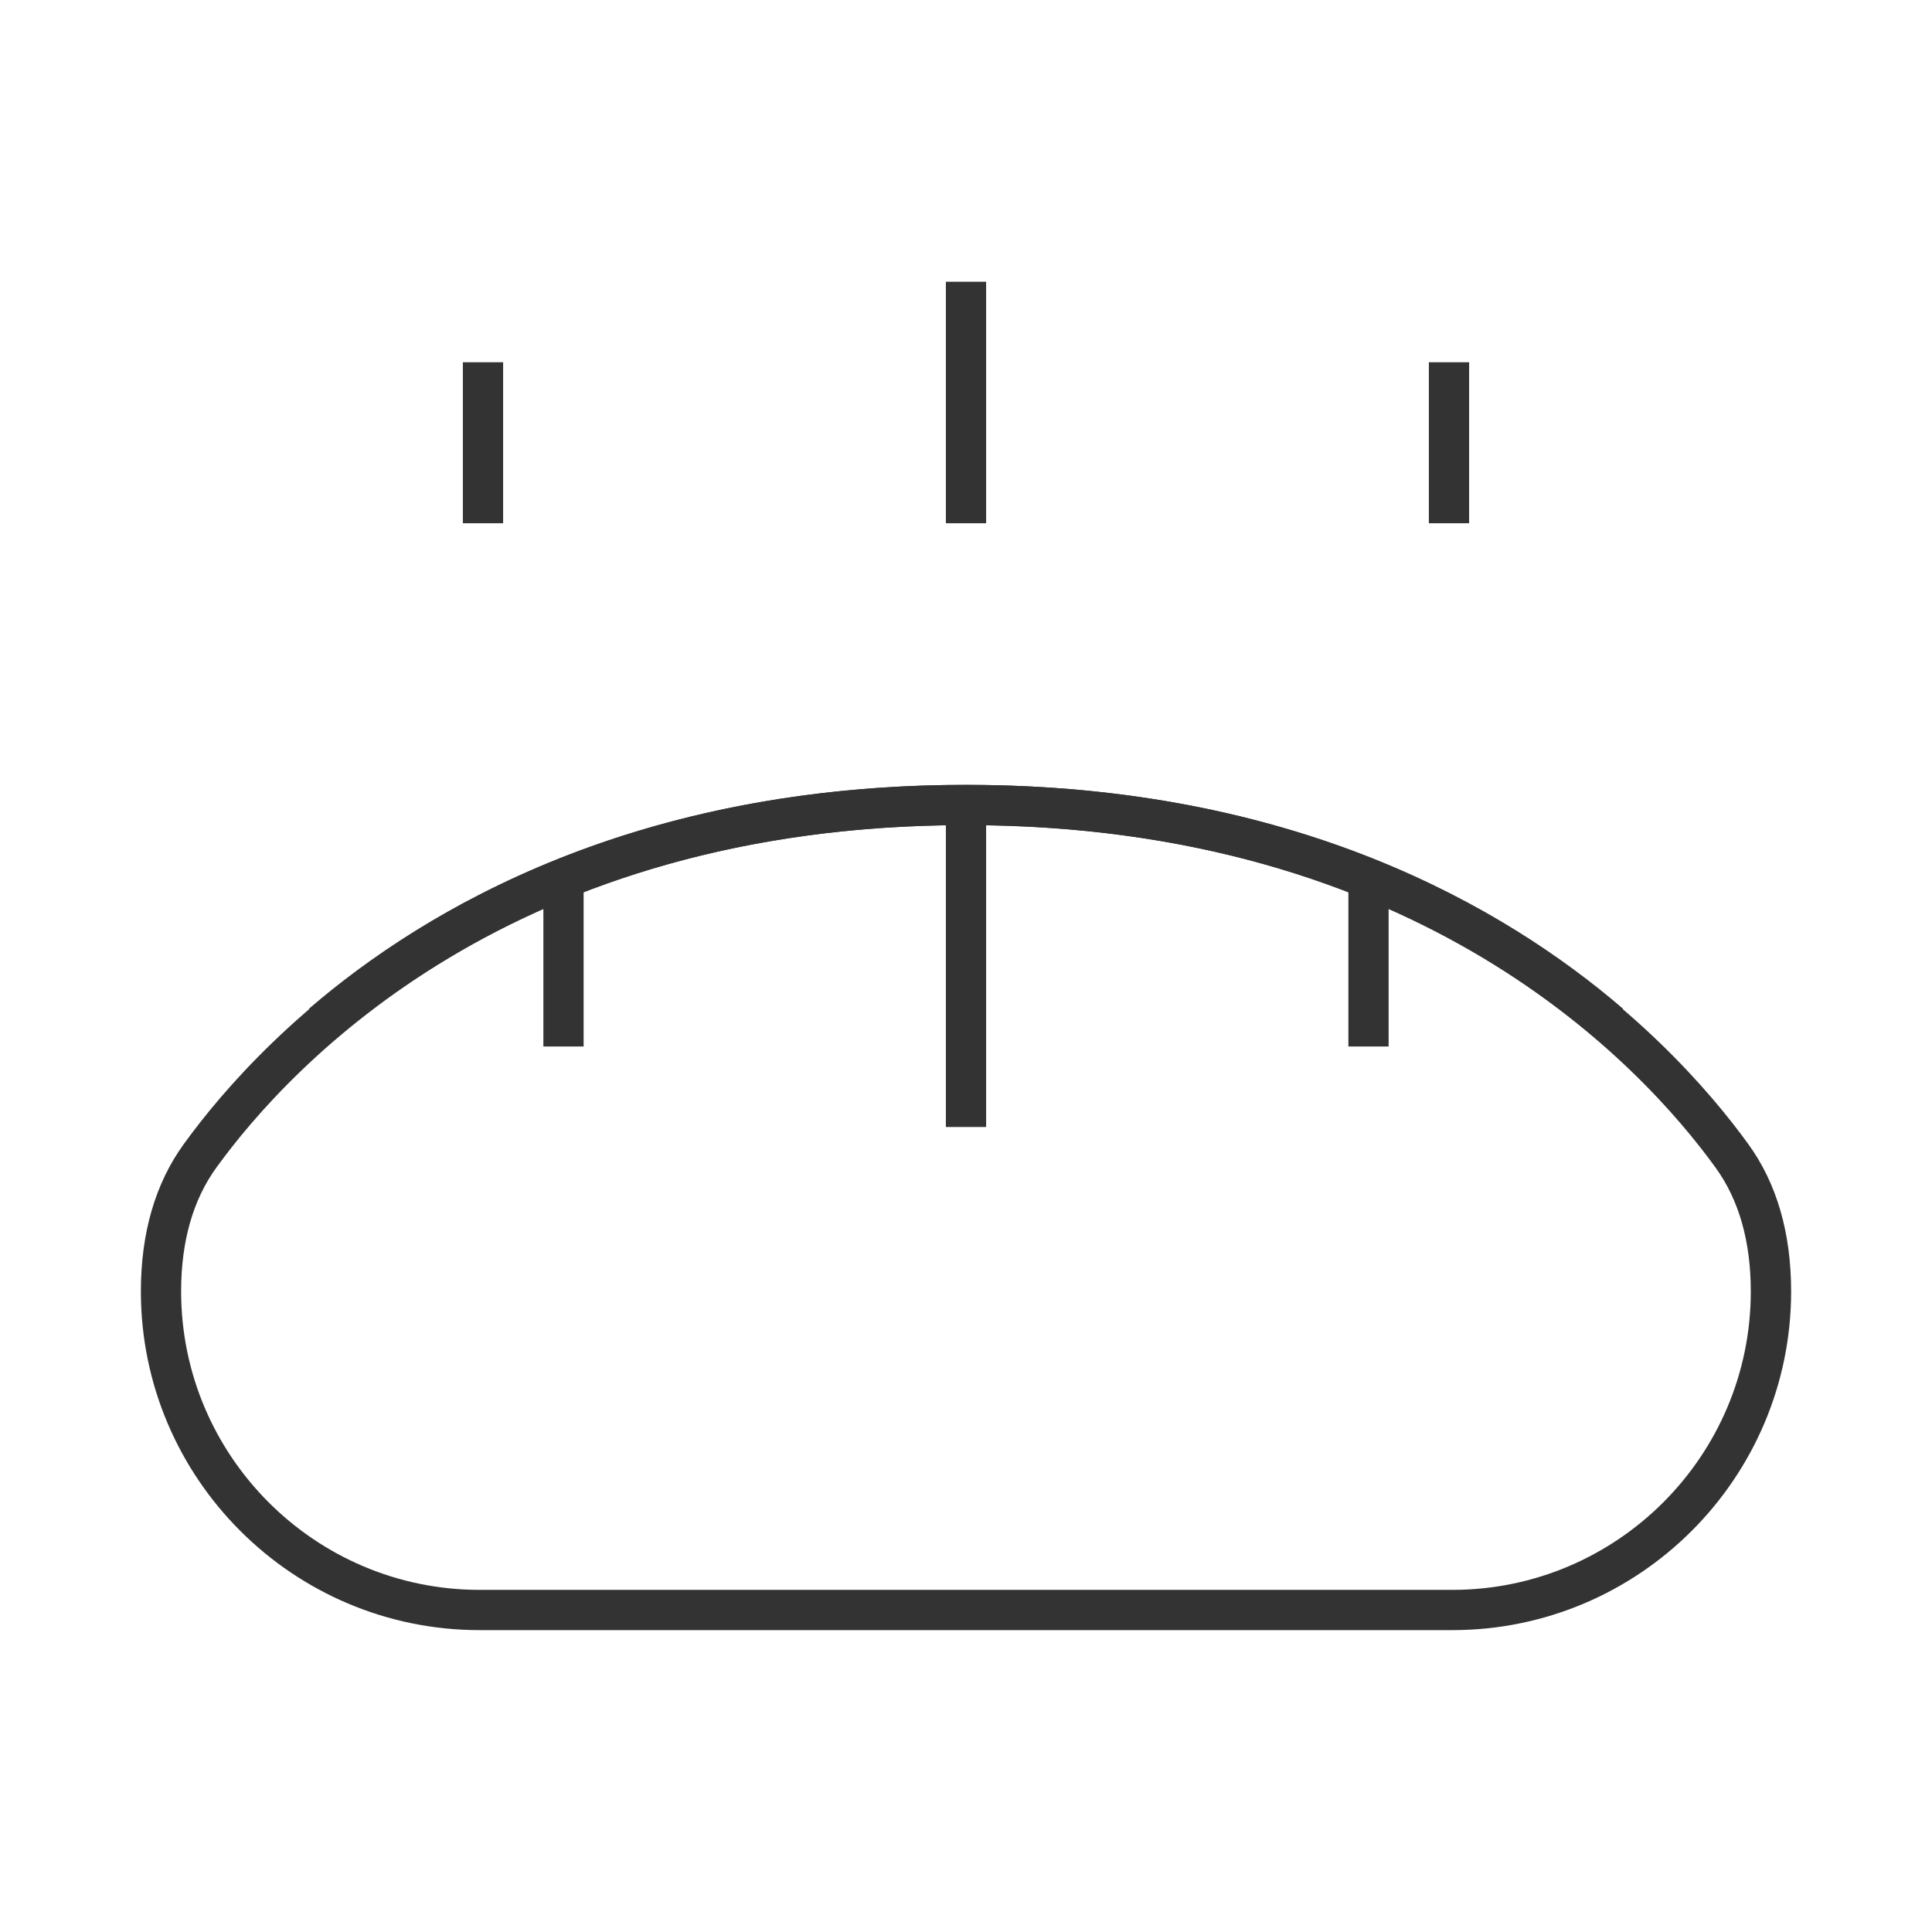 <?xml version="1.0" encoding="iso-8859-1"?>
<svg version="1.1" id="&#x56FE;&#x5C42;_1" xmlns="http://www.w3.org/2000/svg" xmlns:xlink="http://www.w3.org/1999/xlink" x="0px"
	 y="0px" viewBox="0 0 24 24" style="enable-background:new 0 0 24 24;" xml:space="preserve">
<path style="fill:#333333;" d="M18.042,20.25H5.958c-2.321,0-4.208-1.888-4.208-4.208c0-0.728,0.18-1.344,0.534-1.831
	C3.254,12.869,6.146,9.75,12,9.75c5.854,0,8.745,3.119,9.717,4.461c0.354,0.487,0.533,1.104,0.533,1.831
	C22.25,18.362,20.362,20.25,18.042,20.25z M12,10.25c-5.624,0-8.386,2.975-9.312,4.254c-0.291,0.401-0.438,0.918-0.438,1.538
	c0,2.045,1.664,3.708,3.708,3.708h12.083c2.045,0,3.708-1.663,3.708-3.708c0-0.62-0.147-1.137-0.438-1.538
	C20.386,13.225,17.623,10.25,12,10.25z"/>
<rect x="5.75" y="4.5" style="fill:#333333;" width="0.5" height="2"/>
<rect x="6.75" y="11" style="fill:#333333;" width="0.5" height="2"/>
<rect x="17.75" y="4.5" style="fill:#333333;" width="0.5" height="2"/>
<rect x="16.75" y="11" style="fill:#333333;" width="0.5" height="2"/>
<rect x="11.75" y="3.5" style="fill:#333333;" width="0.5" height="3"/>
<rect x="11.75" y="10" style="fill:#333333;" width="0.5" height="4"/>
<path style="fill:#333333;" d="M19.837,12.911C18.428,11.697,15.924,10.25,12,10.25s-6.428,1.447-7.837,2.661l-0.326-0.379
	C5.31,11.263,7.922,9.75,12,9.75c4.077,0,6.689,1.513,8.163,2.782L19.837,12.911z"/>
</svg>






